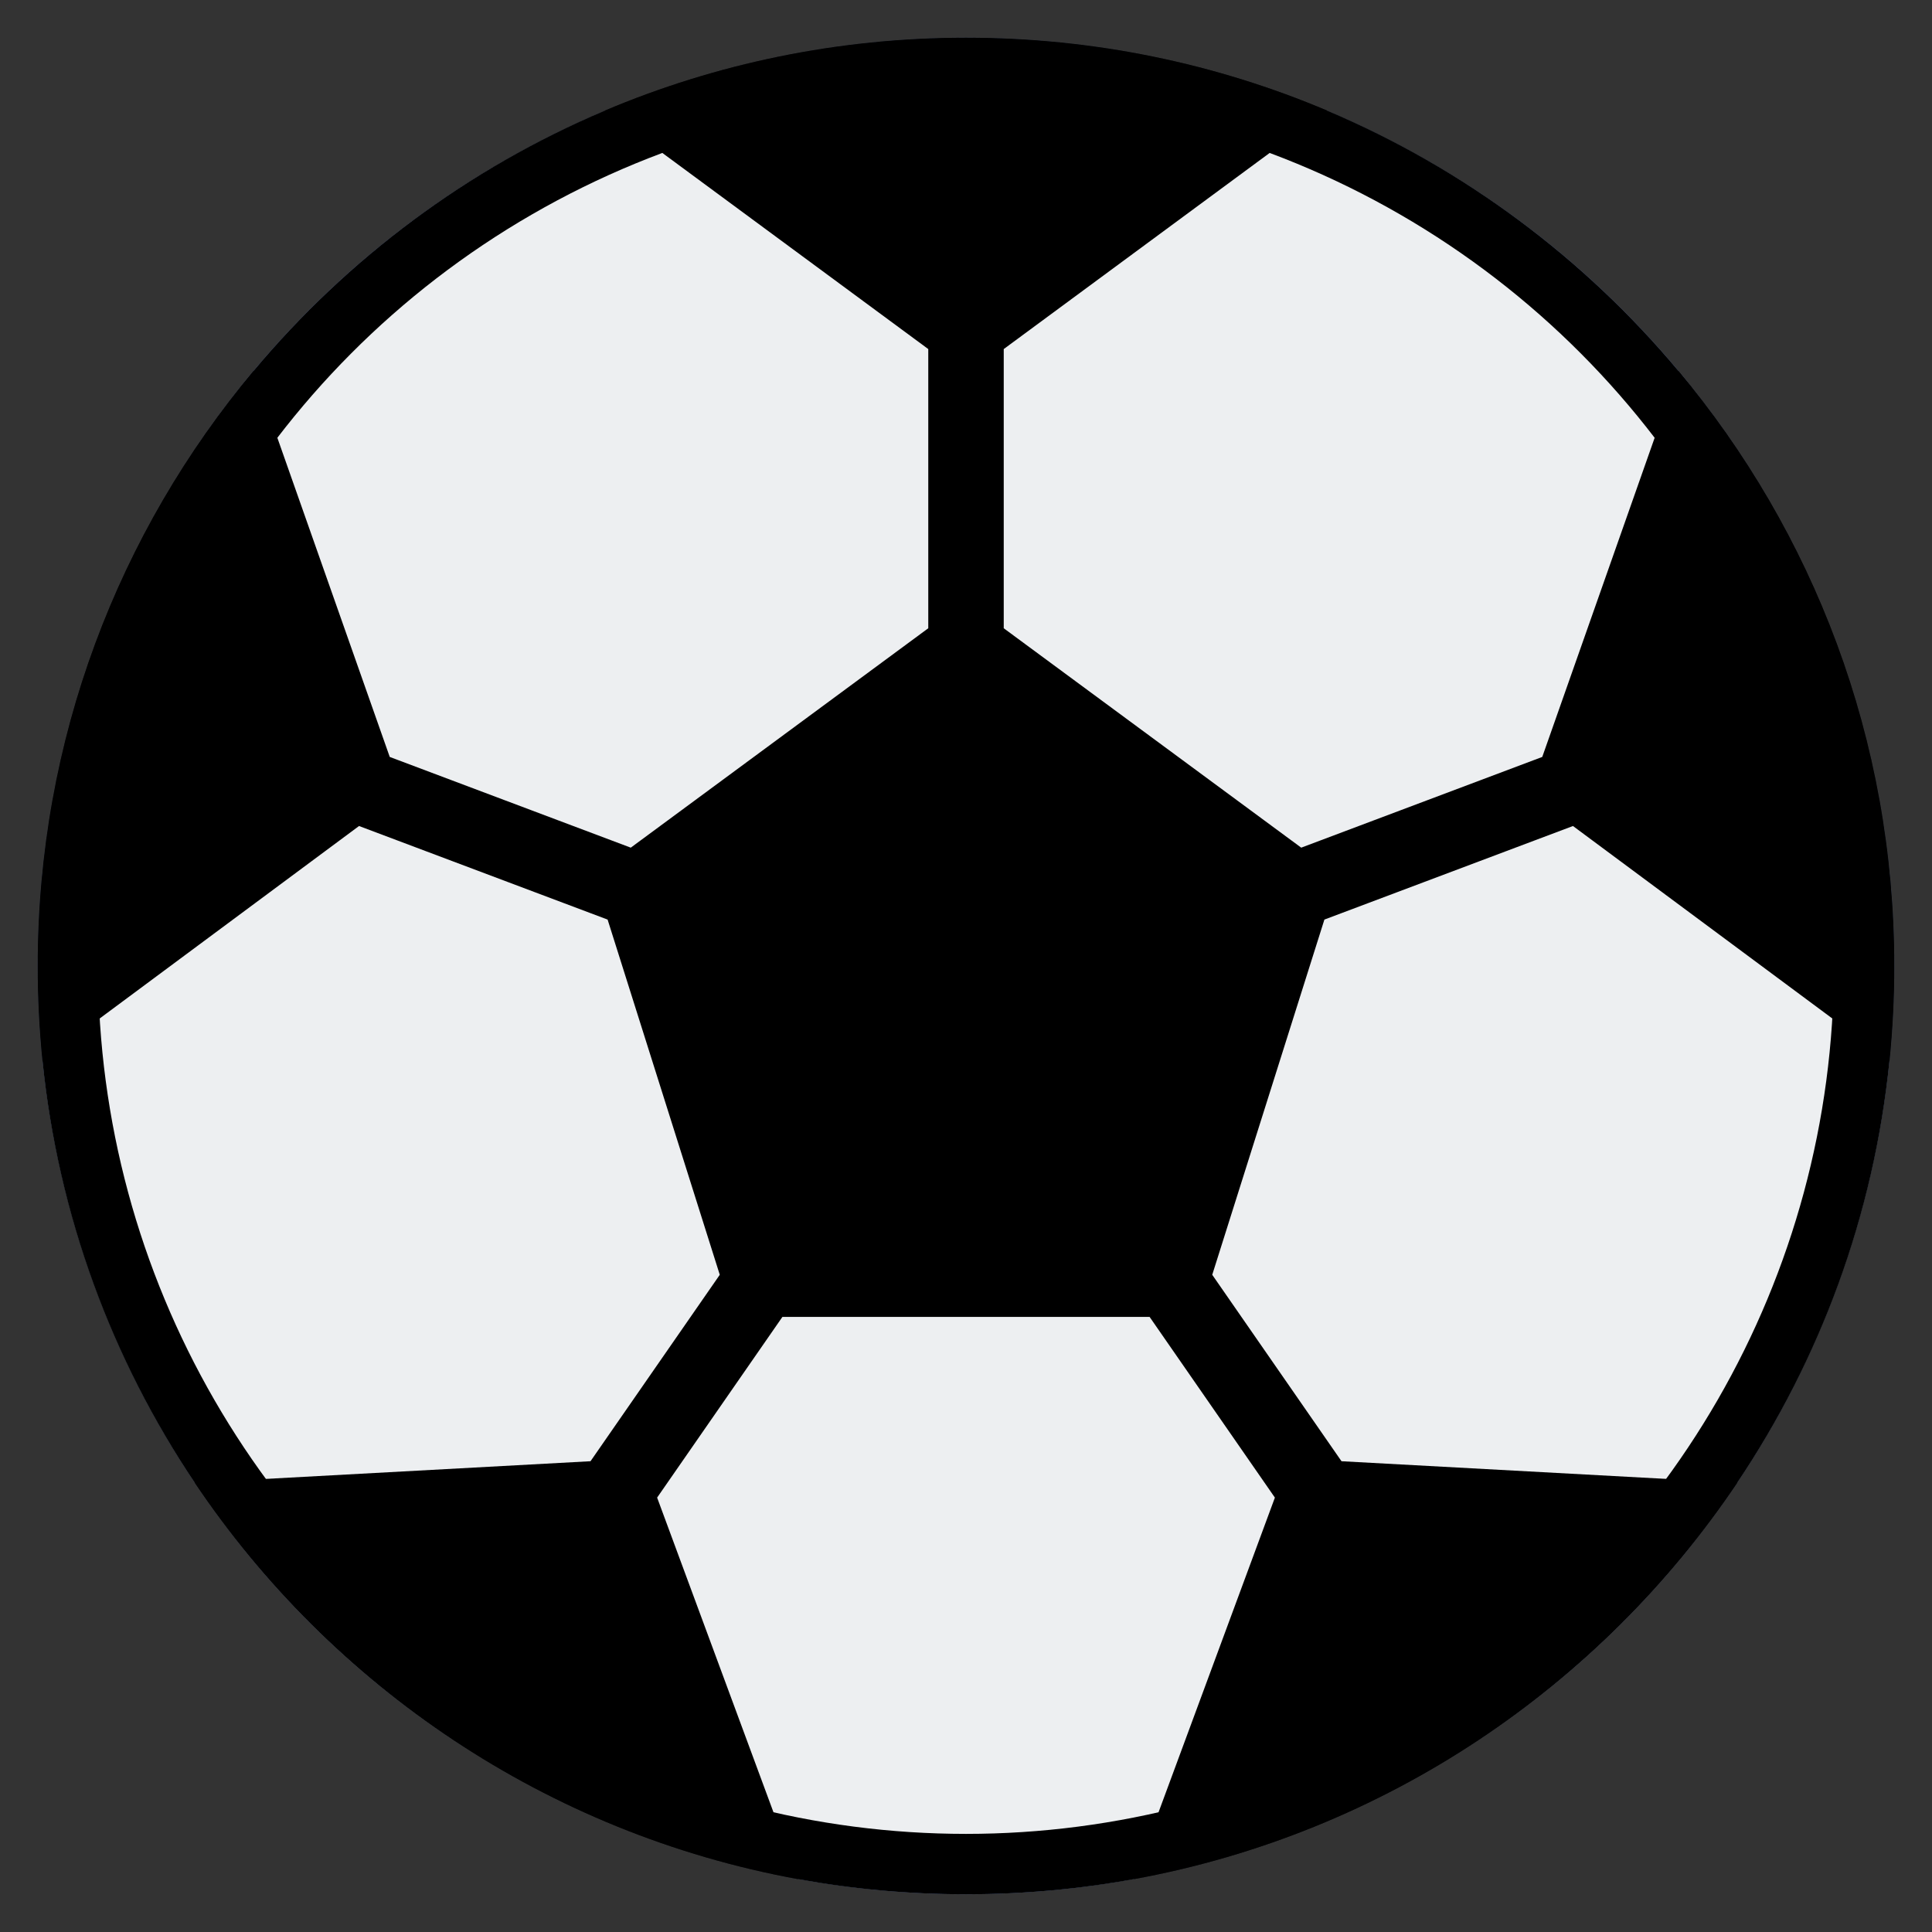 <svg id="Layer_2" enable-background="new 0 0 512 512" height="512" viewBox="0 0 512 512" width="512"
     xmlns="http://www.w3.org/2000/svg">
    <rect x="0" y="0" width="512" height="512" fill="#333333" stroke="none"/>
    <g>
        <g>
            <circle cx="256" cy="256" fill="#6e83b7" r="246"/>
        </g>
        <g>
            <path d="m502 256c0 8.49-.43 16.88-1.27 25.15-4.18 41.1-18.47 79.21-40.35 111.8-36.28 54.04-93.43 92.9-159.91 105.04-14.43 2.63-29.29 4.01-44.47 4.01s-30.04-1.38-44.47-4.01c-66.48-12.14-123.63-51-159.91-105.04-21.88-32.59-36.17-70.7-40.35-111.8-.84-8.27-1.27-16.66-1.27-25.15 0-60.04 21.51-115.05 57.24-157.76 24.92-29.79 56.77-53.59 93.07-68.93 29.41-12.43 61.75-19.31 95.69-19.31s66.28 6.88 95.69 19.31c36.3 15.34 68.15 39.14 93.07 68.93 35.73 42.71 57.24 97.72 57.24 157.76z"
                  fill="#000000"/>
        </g>
        <g>
            <circle cx="256" cy="256" fill="#edeff1" r="230"/>
        </g>
        <path d="m350.979 243.698 65.875-24.796 83.875 62.248c.84-8.27 1.27-16.66 1.27-25.15 0-60.04-21.51-115.05-57.24-157.76l-36.046 102.357-63.874 24.042-78.839-58.145v-73.989l85.69-63.195c-29.41-12.43-61.75-19.31-95.69-19.31s-66.28 6.88-95.69 19.31l85.69 63.195v73.989l-78.84 58.145-63.874-24.042-36.046-102.357c-35.73 42.71-57.24 97.72-57.24 157.76 0 8.49.43 16.88 1.27 25.15l83.875-62.248 65.875 24.796 29.726 94.135-34.256 49.408-104.87 5.709c36.28 54.04 93.43 92.9 159.91 105.04l-37.387-101.107 33.199-47.883h97.317l33.198 47.883-37.387 101.107c66.48-12.14 123.63-51 159.91-105.04l-104.871-5.708-34.256-49.408z"
              fill="#000000"/>
    </g>
</svg>